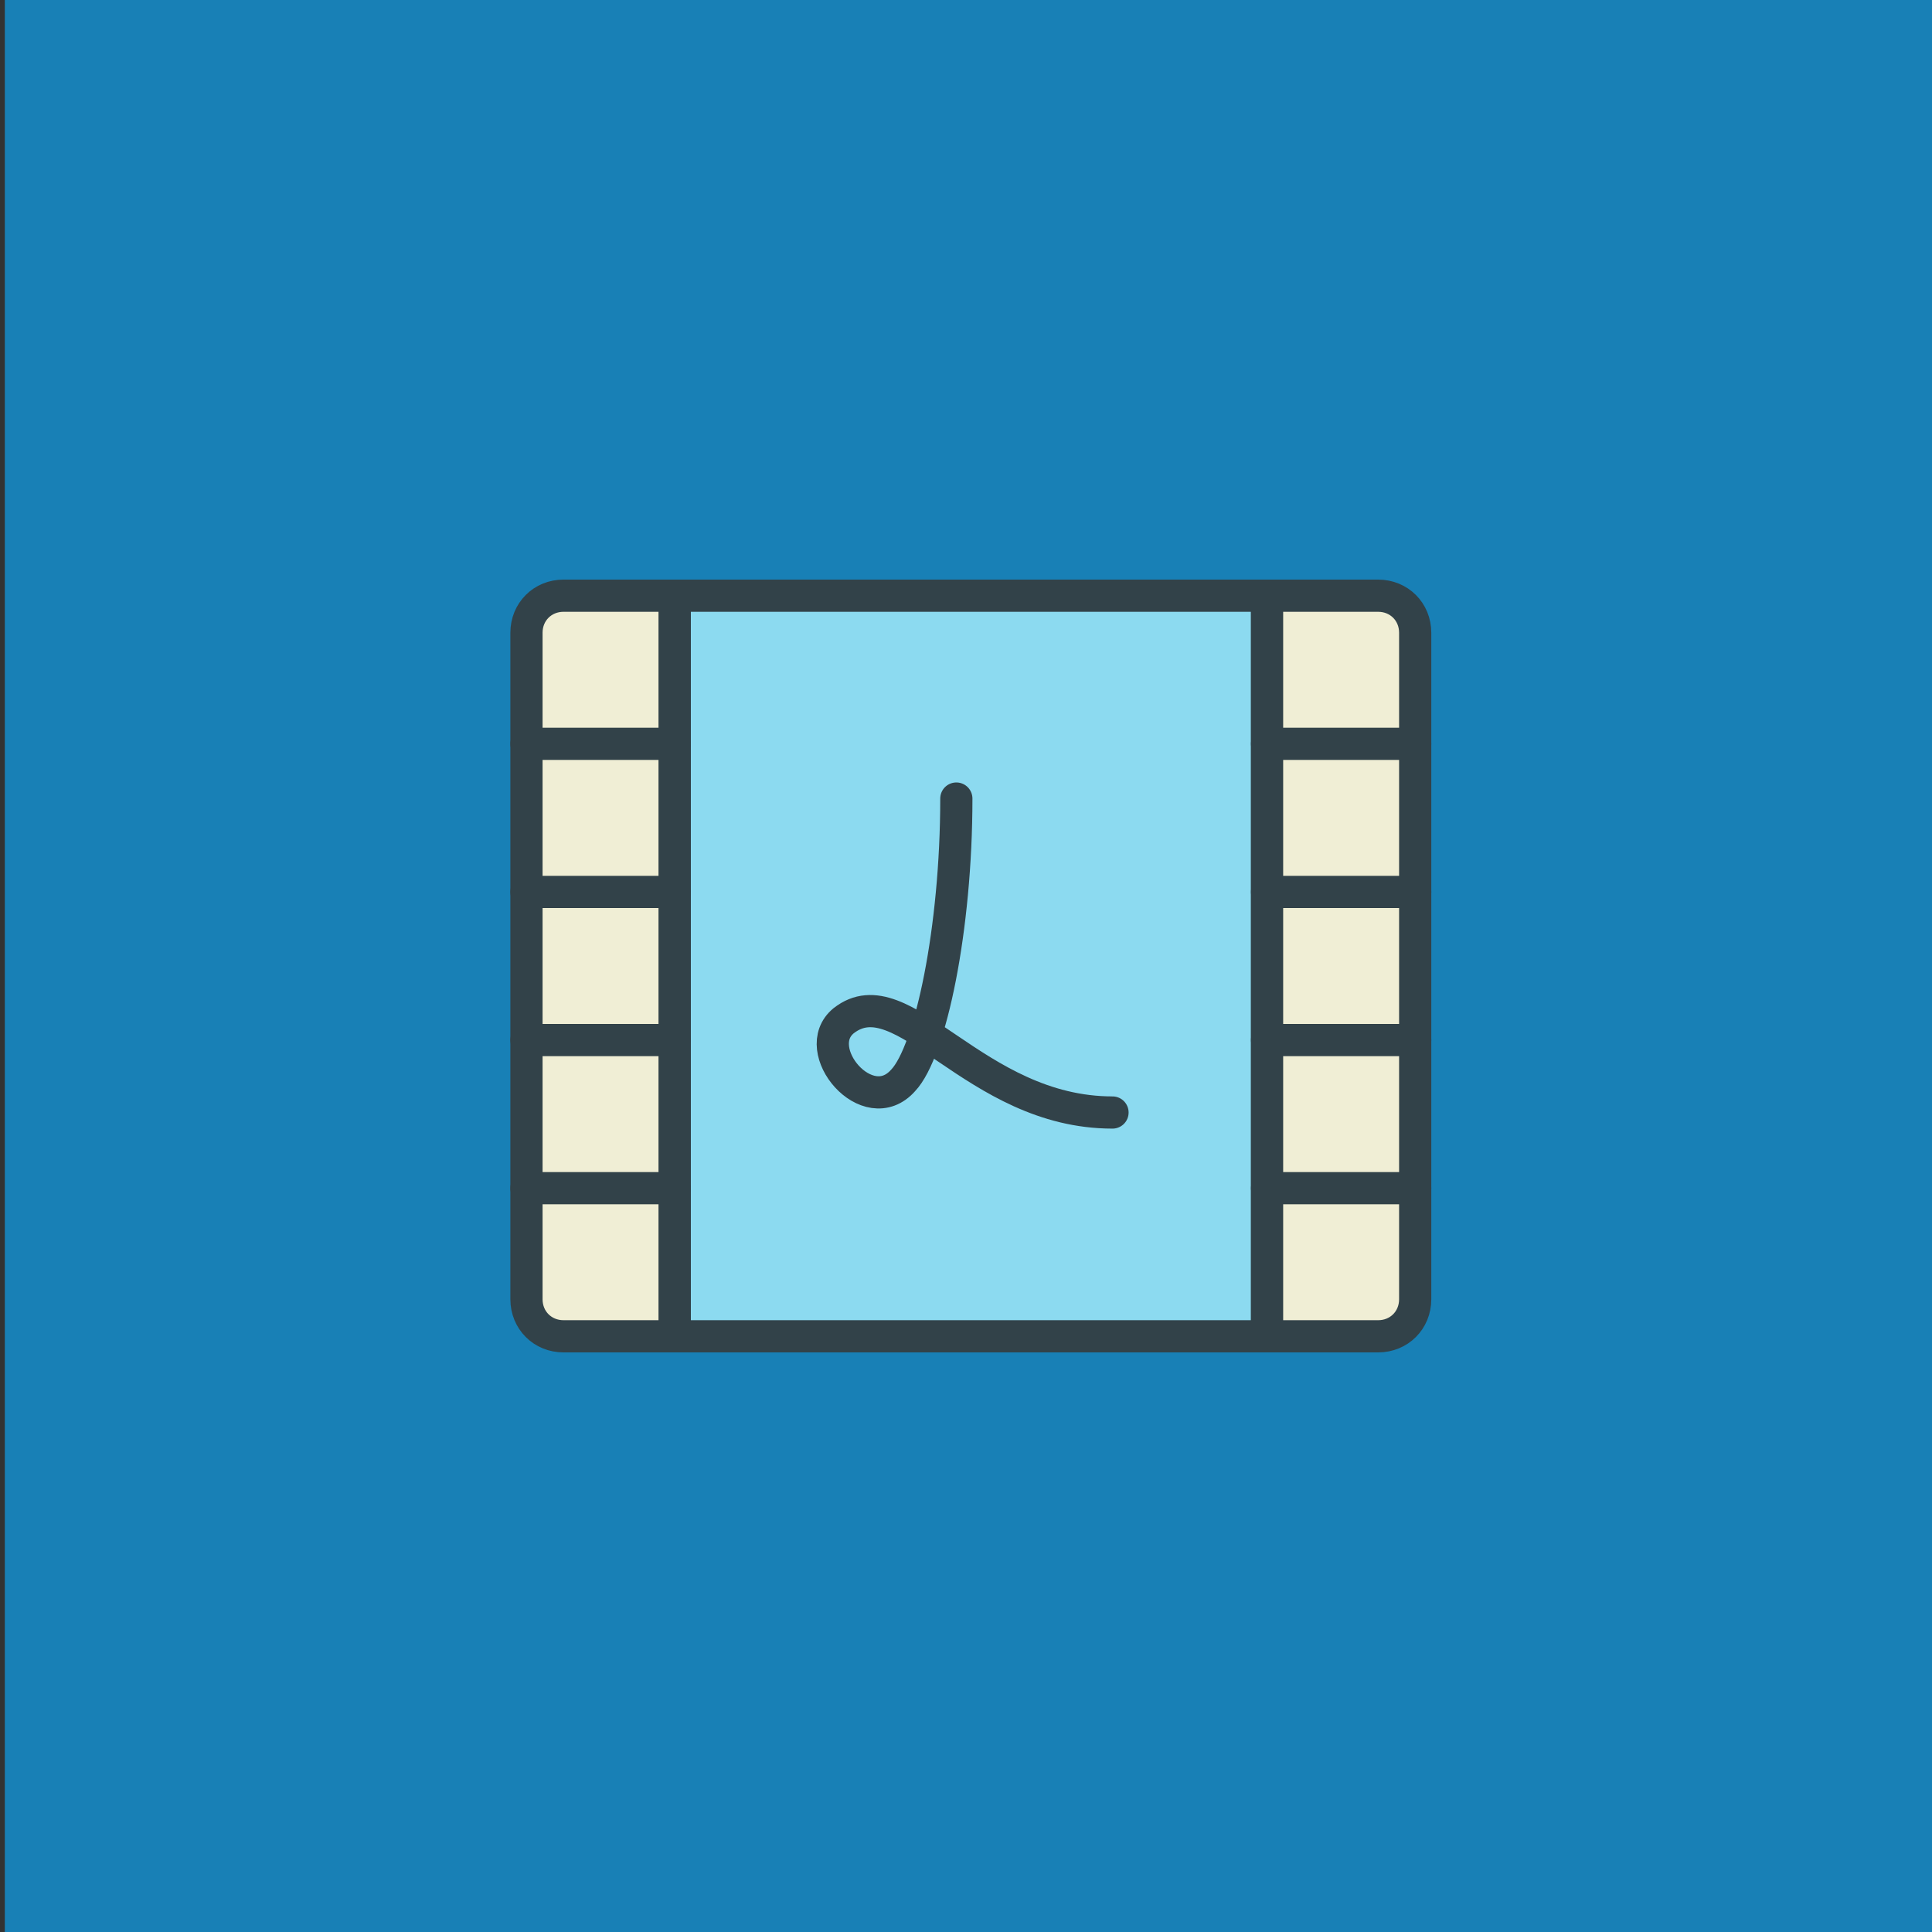 <svg enable-background="new 0 0 120 120" viewBox="0 0 120 120" xmlns="http://www.w3.org/2000/svg"><rect x="0" y="0" width="120" height="120" fill="#333333" stroke="none"/><path d="m.3 0h120v120h-120z" fill="#1880b6"/><g stroke="#324249" stroke-linecap="round" stroke-linejoin="round" stroke-width="2"><path d="m41.9 37h36.8v46h-36.8z" fill="#8cdaf0"/><path d="m41.9 37v46" fill="none"/><path d="m32.7 80.7v-41.4c0-1.3 1-2.3 2.3-2.3h6.9v46h-6.9c-1.3 0-2.3-1-2.3-2.3z" fill="#f0eed5"/><path d="m41.9 73.8h-9.2m9.2-9.2h-9.2m9.2-9.2h-9.2m9.2-9.2h-9.2" fill="none"/><path d="m78.7 83v-46h6.9c1.3 0 2.3 1 2.3 2.3v41.4c0 1.3-1 2.3-2.3 2.3z" fill="#f0eed5"/><path d="m87.9 73.8h-9.2m9.2-9.2h-9.2m9.2-9.2h-9.2m9.2-9.2h-9.2" fill="none"/><path d="m59.4 49.6c0 8.1-1.6 15.7-3.3 17.5-2.2 2.5-5.9-1.9-3.7-3.7 3.7-2.9 8.1 5.7 16.7 5.7" fill="none"/></g></svg>